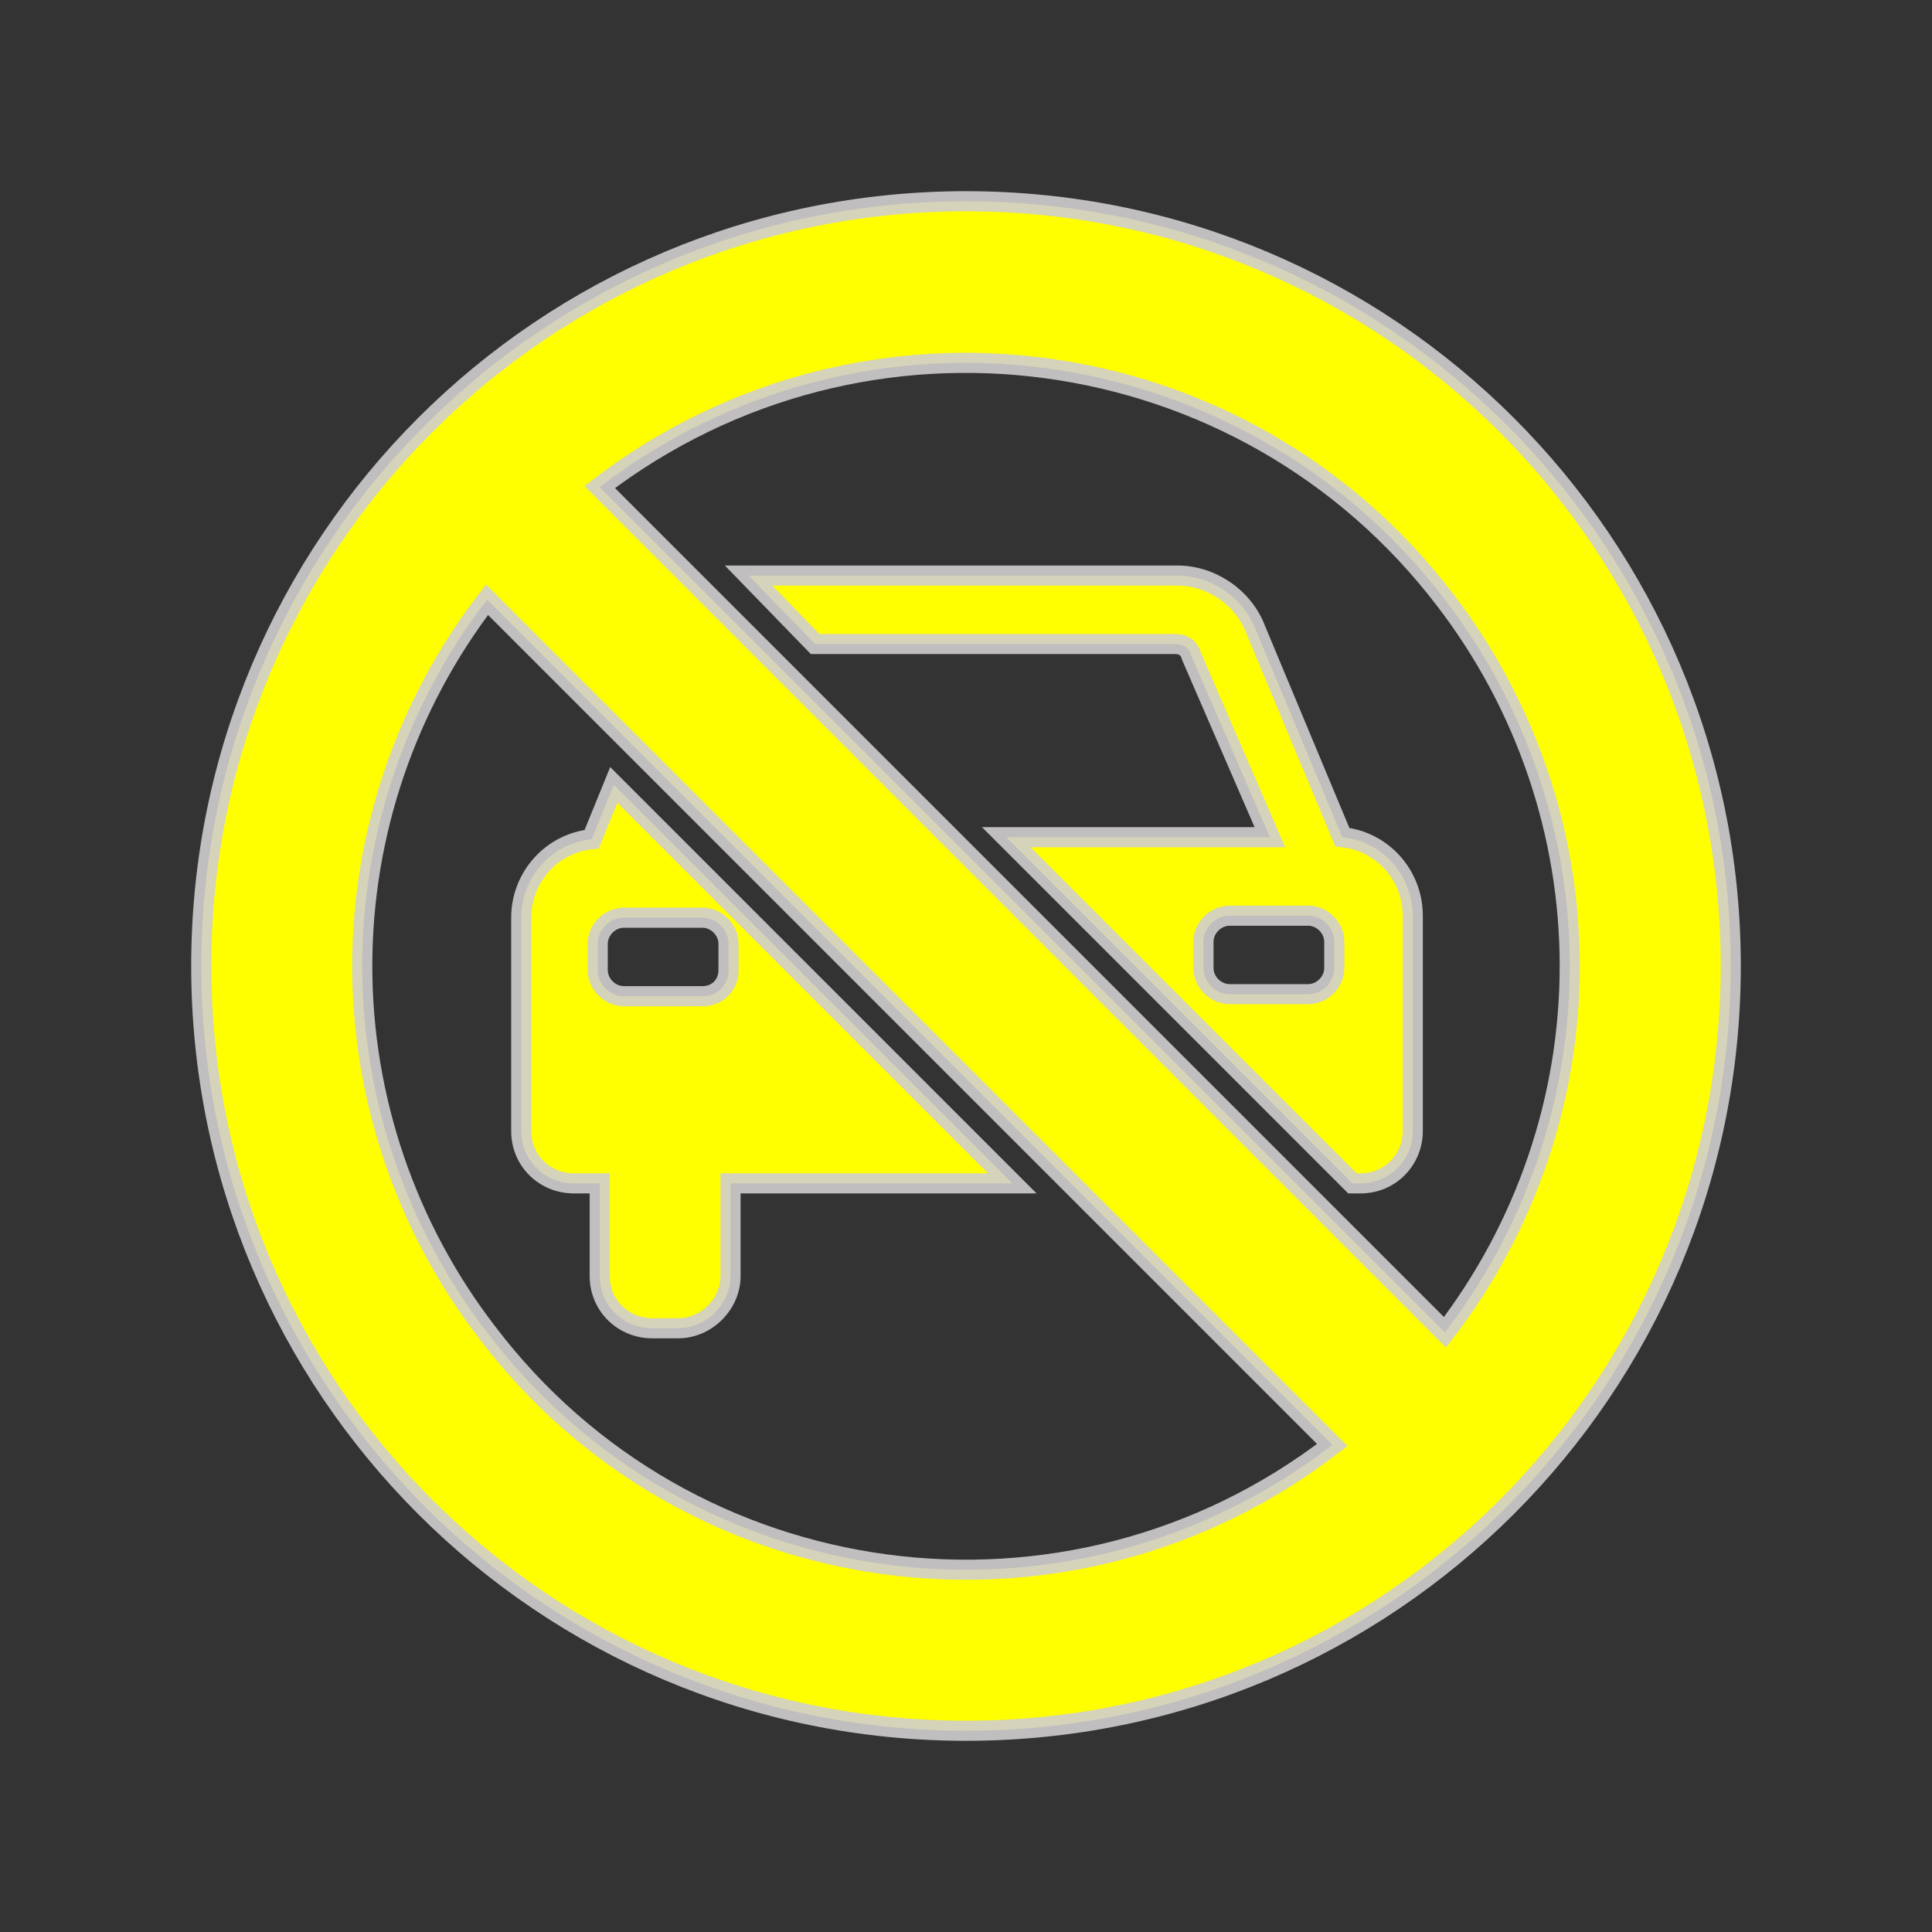 <svg width="96" height="96" xmlns="http://www.w3.org/2000/svg" xmlns:xlink="http://www.w3.org/1999/xlink" xml:space="preserve" overflow="hidden"><rect width="100%" height="100%" fill="#333333" stroke="none"/><defs><clipPath id="clip0"><rect x="0" y="0" width="96" height="96"/></clipPath></defs><g clip-path="url(#clip0)"><path d="M33 41.5 30.5 39 29.4 41.7C27.4 41.9 25.9 43.6 25.9 45.6L25.9 56.2C25.9 57.7 27.1 58.8 28.5 58.8L29.8 58.8 29.8 63.4C29.8 64.9 31 66 32.4 66L33.7 66C35.1 66 36.3 64.8 36.3 63.4L36.3 58.8 50.3 58.8 33 41.5 33 41.5ZM34.9 49.5 31 49.5C30.3 49.5 29.7 48.9 29.7 48.2L29.7 46.9C29.7 46.2 30.3 45.6 31 45.6L34.9 45.6C35.6 45.6 36.2 46.2 36.2 46.9L36.2 48.2C36.2 48.9 35.7 49.5 34.9 49.5Z" stroke="#D0CECE" stroke-opacity="0.898" fill="#FFFF00"/><path d="M40.5 32 58.4 32C58.8 32 59.1 32.2 59.2 32.6L63.1 41.6 50 41.6 67.2 58.8 67.6 58.8C69.1 58.8 70.2 57.6 70.2 56.2L70.2 45.5C70.2 43.5 68.7 41.8 66.7 41.6L62.4 31.3C61.8 29.7 60.2 28.6 58.5 28.6L37.6 28.6C37.5 28.6 37.3 28.6 37.2 28.6L40.5 32ZM66.3 46.8 66.3 48.1C66.3 48.8 65.7 49.4 65 49.4L61.1 49.4C60.4 49.4 59.8 48.8 59.8 48.1L59.8 46.8C59.8 46.1 60.4 45.5 61.1 45.5L65 45.5C65.7 45.5 66.3 46.1 66.3 46.8Z" stroke="#D0CECE" stroke-opacity="0.898" fill="#FFFF00"/><path d="M48 10C27 10 10 27 10 48 10 69 27 86 48 86 69 86 86 69 86 48 86 48 86 48 86 48 86 27 69 10 48 10 48 10 48 10 48 10ZM78 48C78 54.6 75.8 61 71.8 66.2L29.8 24.2C43 14.1 61.8 16.7 71.8 29.8 75.8 35 78 41.4 78 48ZM18 48C18 41.4 20.2 35 24.2 29.8L66.2 71.8C53.1 81.9 34.2 79.4 24.2 66.2 20.2 61 18 54.6 18 48L18 48Z" stroke="#D0CECE" stroke-opacity="0.898" fill="#FFFF00"/></g></svg>